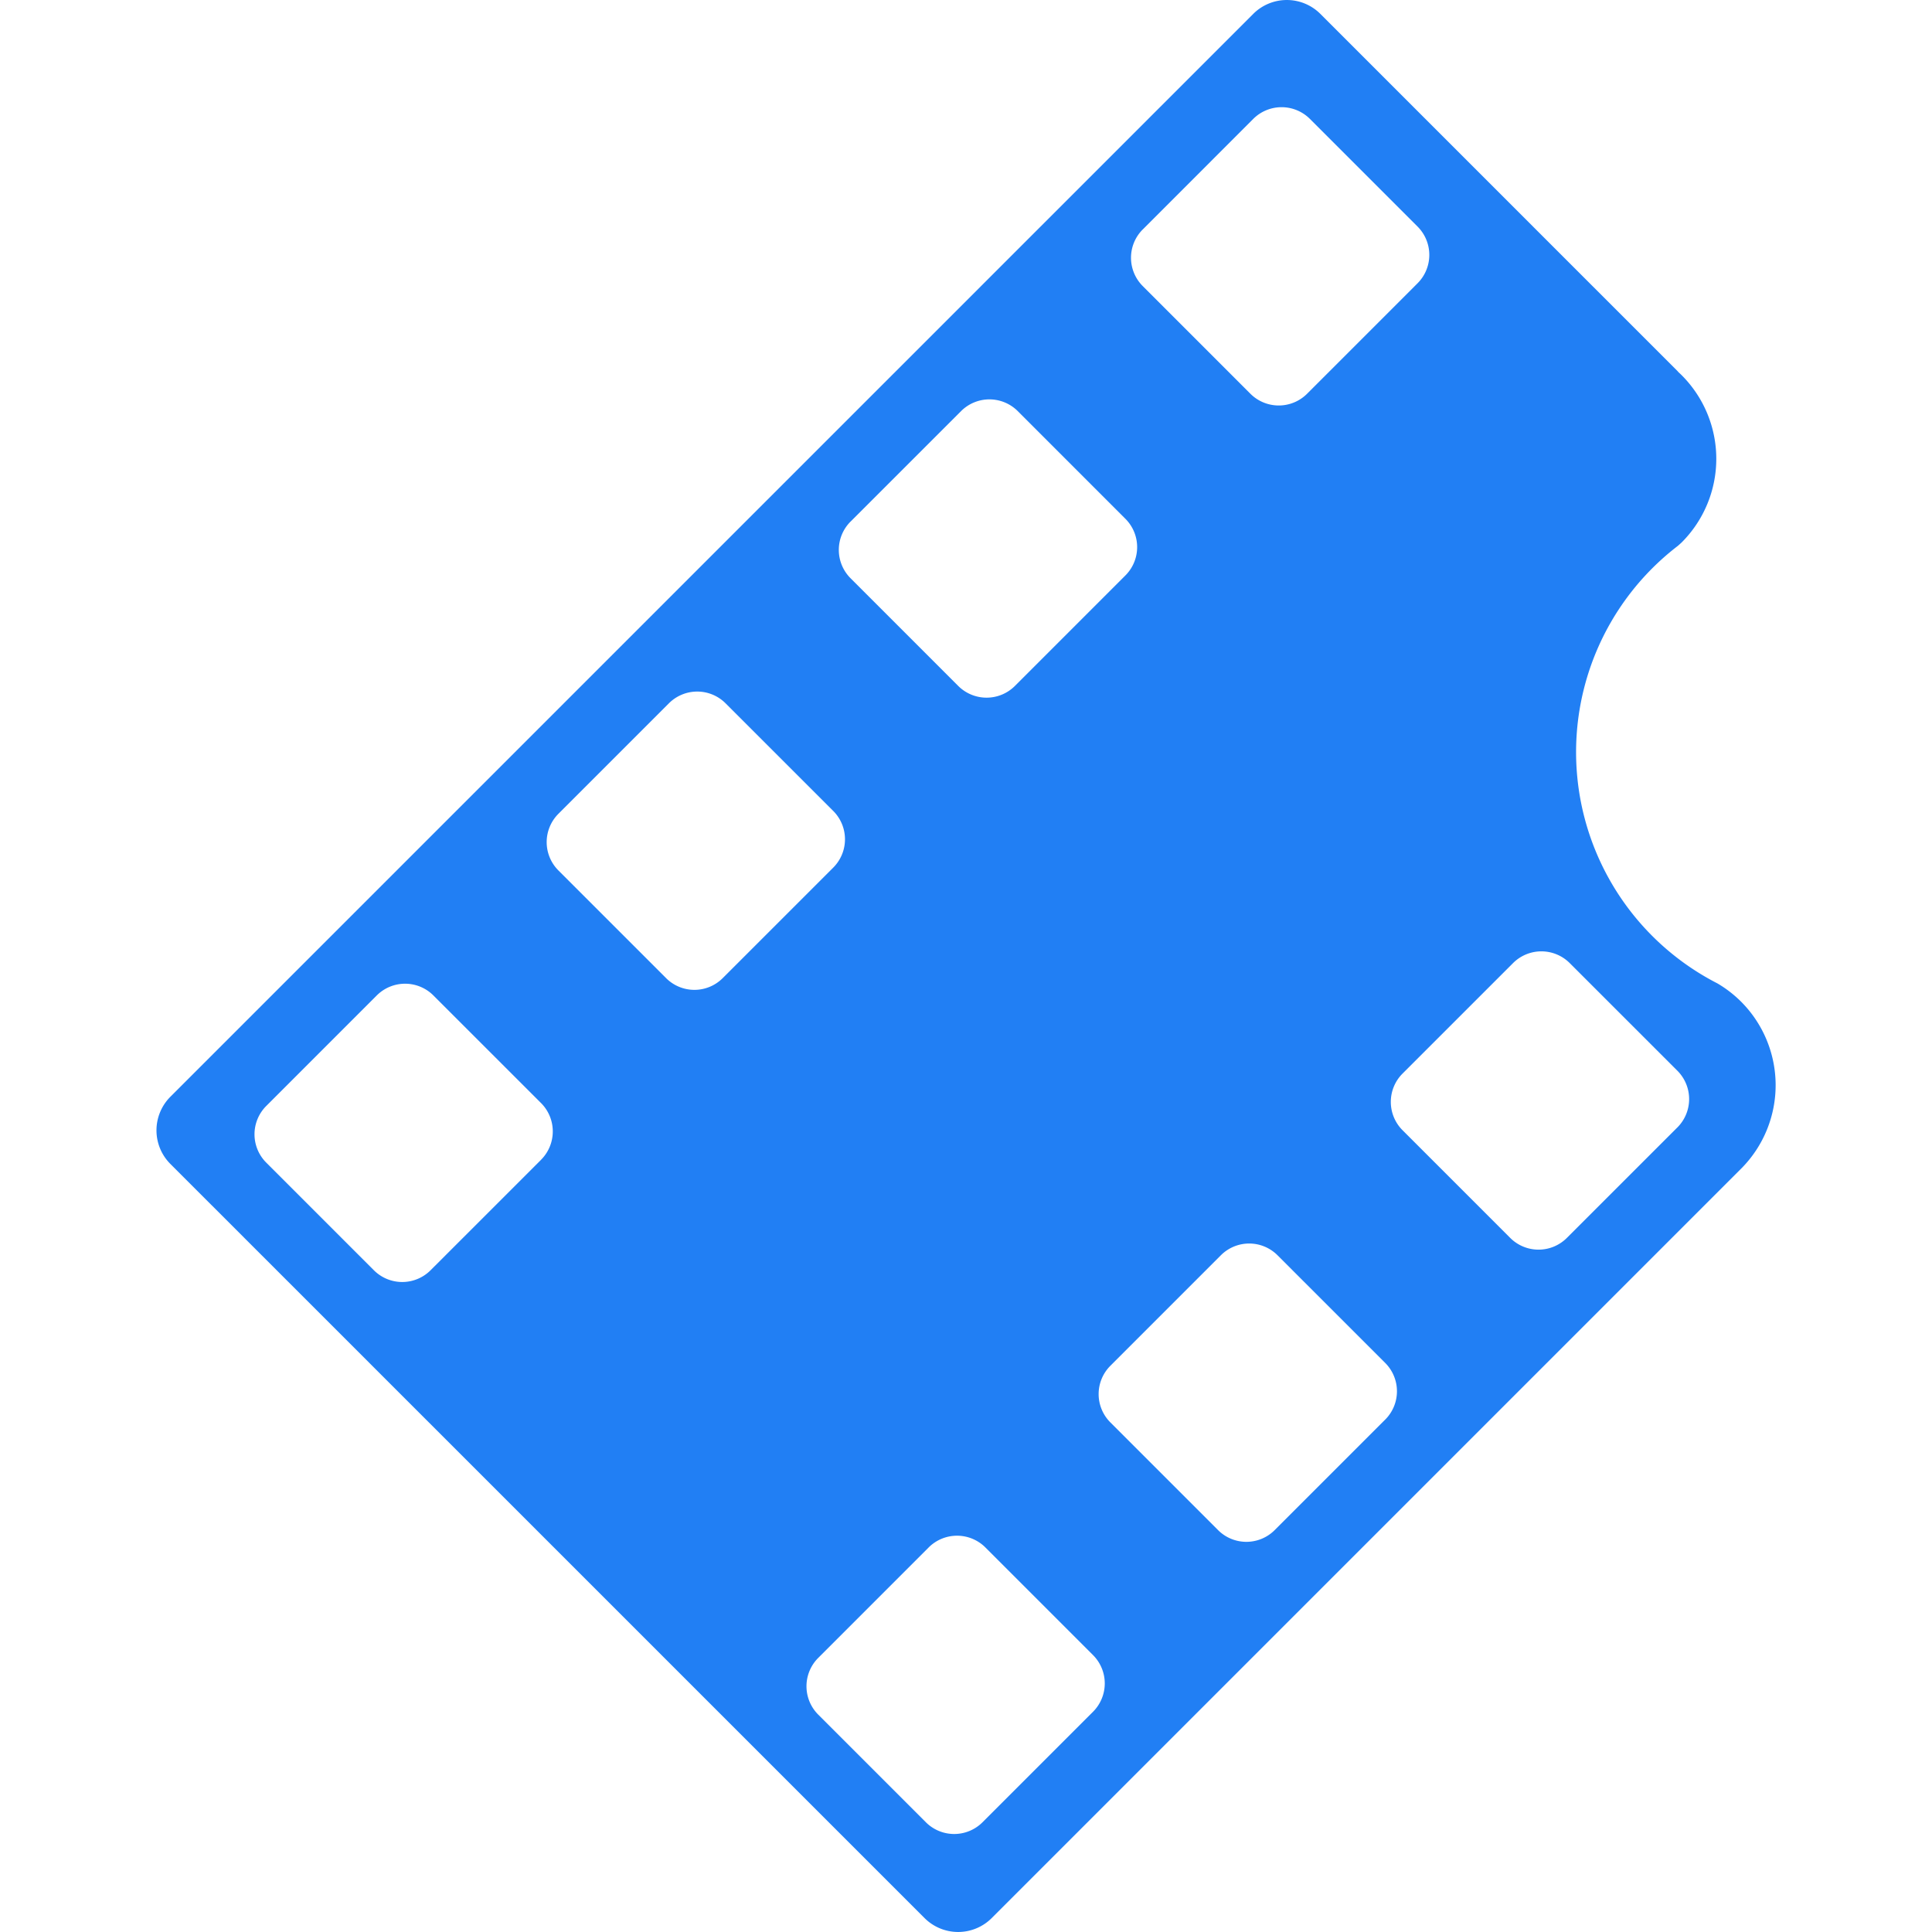 <?xml version="1.0" encoding="utf-8"?><!-- Uploaded to: SVG Repo, www.svgrepo.com, Generator: SVG Repo Mixer Tools -->
<svg width="800px" height="800px" viewBox="-12.66 0 156.313 156.313" xmlns="http://www.w3.org/2000/svg">
  <path id="movie_film" data-name="movie film" d="M354.338,697.239a9.554,9.554,0,0,0-1.9-1.466,21.028,21.028,0,0,1-3.2-35.409c.1-.091.2-.176.3-.271a9.571,9.571,0,0,0,0-13.533c-.1-.1-.2-.191-.3-.285l.005-.008L320.3,617.322a3.842,3.842,0,0,0-5.416,0L227.256,704.95a3.846,3.846,0,0,0,0,5.418L288.292,771.4a3.842,3.842,0,0,0,5.416,0l60.7-60.7,0,0A9.565,9.565,0,0,0,354.338,697.239Zm-48.4-62.469,8.939-8.944a3.245,3.245,0,0,1,4.585,0l8.71,8.711a3.244,3.244,0,0,1,0,4.586l-8.939,8.94a3.245,3.245,0,0,1-4.586,0l-8.709-8.711A3.238,3.238,0,0,1,305.935,634.77Zm-23.641,23.636,8.941-8.939a3.244,3.244,0,0,1,4.586,0l8.709,8.712a3.239,3.239,0,0,1,0,4.584l-8.938,8.939a3.245,3.245,0,0,1-4.587,0l-8.709-8.71A3.242,3.242,0,0,1,282.294,658.406Zm-25.041,51.635-8.941,8.939a3.242,3.242,0,0,1-4.583,0l-8.71-8.71a3.239,3.239,0,0,1,0-4.584l8.94-8.941a3.239,3.239,0,0,1,4.584,0l8.712,8.709A3.247,3.247,0,0,1,257.253,710.041Zm10.115-14.7-8.711-8.71a3.241,3.241,0,0,1,0-4.584l8.94-8.94a3.24,3.24,0,0,1,4.583,0l8.712,8.709a3.242,3.242,0,0,1,0,4.586l-8.94,8.939A3.24,3.24,0,0,1,267.368,695.34ZM301.913,754.7l-8.939,8.939a3.242,3.242,0,0,1-4.585,0l-8.71-8.71a3.245,3.245,0,0,1,0-4.586l8.939-8.94a3.247,3.247,0,0,1,4.586,0l8.709,8.71A3.243,3.243,0,0,1,301.913,754.7Zm23.64-23.64-8.94,8.94a3.239,3.239,0,0,1-4.585,0l-8.71-8.711a3.238,3.238,0,0,1,0-4.583l8.939-8.94a3.239,3.239,0,0,1,4.585,0l8.711,8.71A3.241,3.241,0,0,1,325.553,731.062Zm23.639-23.638-8.94,8.938a3.24,3.24,0,0,1-4.585,0l-8.71-8.711a3.24,3.24,0,0,1,0-4.584l8.94-8.939a3.242,3.242,0,0,1,4.585,0l8.711,8.709A3.245,3.245,0,0,1,349.192,707.424Z" transform="translate(-226.14 -616.205)" fill="#217ff4"/>
</svg>